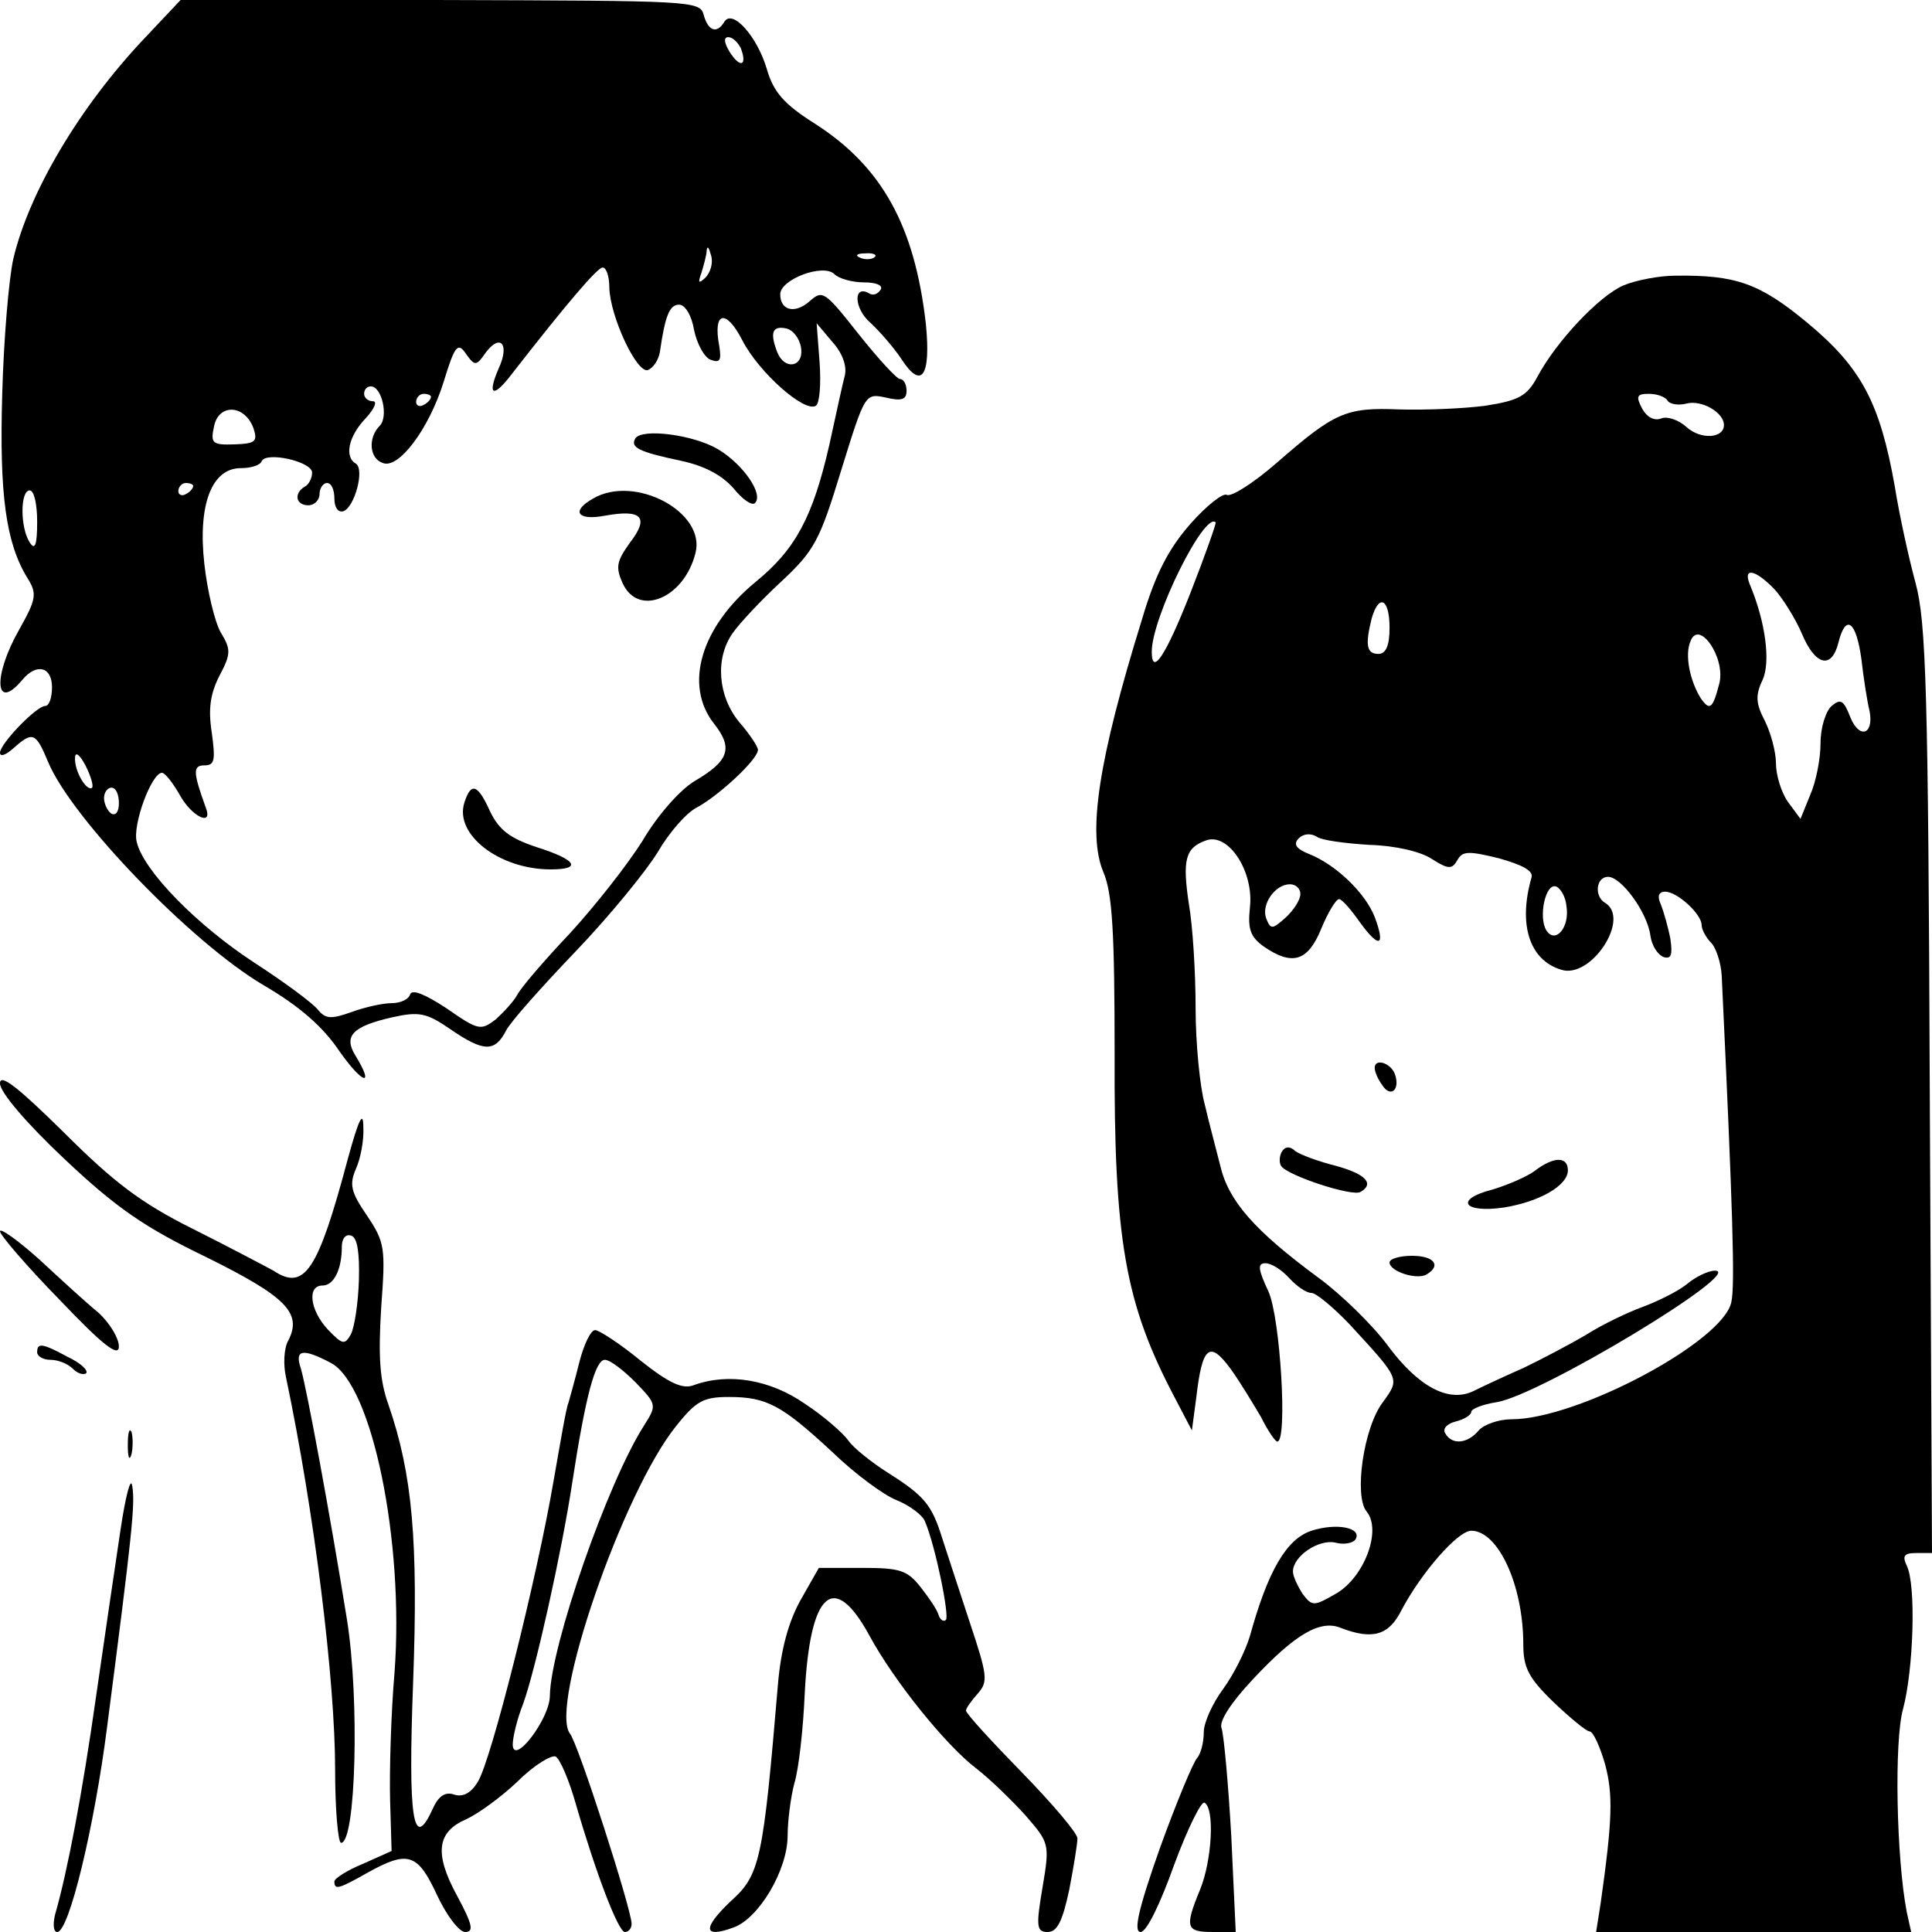 <?xml version="1.0" standalone="no"?>
<!DOCTYPE svg PUBLIC "-//W3C//DTD SVG 20010904//EN"
 "http://www.w3.org/TR/2001/REC-SVG-20010904/DTD/svg10.dtd">
<svg version="1.0" xmlns="http://www.w3.org/2000/svg"
 width="260pt" height="260pt" viewBox="0 0 260 260"
 preserveAspectRatio="xMidYMid meet">
<g transform="translate(0,260) scale(0.1,-0.1)"
fill="#000000" stroke="none">
<path d="M194 2548 c-87 -92 -155 -207 -176 -296 -6 -26 -13 -108 -15 -182 -4
-136 5 -201 34 -248 13 -21 12 -28 -11 -69 -36 -63 -33 -112 4 -68 19 23 40
18 40 -10 0 -14 -4 -25 -9 -25 -12 0 -61 -51 -61 -63 0 -6 8 -3 18 6 26 23 30
22 47 -19 32 -76 193 -243 290 -300 48 -28 80 -56 102 -89 31 -44 48 -49 21
-5 -16 26 -3 39 50 51 36 8 46 6 78 -16 45 -31 60 -31 75 -2 6 12 49 60 94
107 45 47 94 107 110 133 15 26 39 54 54 61 29 16 81 64 81 77 0 4 -11 21 -25
37 -29 35 -33 86 -9 120 9 13 38 44 65 69 45 42 52 55 81 150 32 103 32 104
60 98 21 -5 28 -3 28 9 0 9 -4 16 -9 16 -4 0 -29 27 -56 61 -45 57 -48 59 -65
44 -20 -18 -40 -13 -40 9 0 20 58 42 73 27 6 -6 24 -11 40 -11 16 0 26 -4 22
-10 -4 -6 -10 -8 -15 -5 -22 13 -21 -20 1 -39 13 -12 32 -34 42 -49 27 -42 40
-24 33 47 -15 132 -59 212 -150 270 -41 26 -55 42 -64 73 -13 44 -46 81 -57
64 -10 -17 -22 -13 -28 9 -5 19 -15 19 -354 20 l-350 0 -49 -52z m803 -13 c9
-24 -1 -27 -15 -5 -8 13 -8 20 -2 20 6 0 13 -7 17 -15z m-48 -309 c-9 -8 -10
-7 -5 7 3 10 7 24 7 30 1 7 3 4 6 -7 3 -10 -1 -23 -8 -30z m228 28 c-3 -3 -12
-4 -19 -1 -8 3 -5 6 6 6 11 1 17 -2 13 -5z m-357 -41 c1 -39 37 -116 52 -111
7 3 14 13 16 24 7 49 13 64 26 64 8 0 17 -15 20 -34 4 -19 14 -37 22 -40 13
-5 15 -1 12 18 -9 47 9 51 31 8 22 -43 84 -98 99 -88 5 3 7 29 5 58 l-4 53 21
-25 c13 -14 20 -32 17 -45 -3 -11 -12 -53 -21 -94 -22 -96 -45 -140 -99 -184
-74 -61 -97 -139 -56 -191 26 -33 20 -50 -26 -77 -20 -12 -50 -46 -70 -80 -20
-32 -64 -88 -98 -125 -34 -36 -66 -73 -71 -83 -5 -9 -18 -23 -29 -33 -20 -15
-23 -15 -66 15 -29 19 -46 26 -49 19 -2 -7 -13 -12 -25 -12 -11 0 -35 -5 -54
-12 -28 -10 -35 -9 -45 3 -7 9 -45 37 -85 63 -77 50 -150 124 -159 163 -6 23
20 93 34 93 4 0 15 -14 24 -30 16 -29 45 -43 35 -17 -17 47 -18 57 -2 57 14 0
15 7 10 44 -5 32 -2 52 10 76 16 30 16 36 2 59 -8 14 -18 56 -22 92 -9 80 10
129 49 129 14 0 26 4 28 9 5 14 68 0 68 -15 0 -7 -4 -16 -10 -19 -15 -9 -12
-25 5 -25 8 0 15 7 15 15 0 8 5 15 10 15 6 0 10 -9 10 -21 0 -12 5 -19 12 -17
15 5 29 56 17 64 -16 9 -10 37 13 61 12 13 16 23 10 23 -7 0 -12 5 -12 10 0 6
4 10 9 10 15 0 24 -41 12 -53 -16 -16 -14 -44 4 -50 21 -9 62 45 82 109 15 49
19 54 30 38 12 -17 14 -17 27 2 20 26 32 10 17 -22 -16 -37 -7 -40 18 -7 74
95 115 143 122 143 5 0 9 -12 9 -27z m258 -81 c4 -26 -22 -31 -32 -6 -10 26
-7 36 12 32 9 -2 18 -13 20 -26z m-498 -66 c0 -3 -4 -8 -10 -11 -5 -3 -10 -1
-10 4 0 6 5 11 10 11 6 0 10 -2 10 -4z m-239 -42 c6 -18 3 -21 -25 -22 -30 -1
-33 1 -28 24 6 31 41 30 53 -2z m-81 -78 c0 -3 -4 -8 -10 -11 -5 -3 -10 -1
-10 4 0 6 5 11 10 11 6 0 10 -2 10 -4z m-210 -48 c0 -32 -3 -39 -10 -28 -13
20 -13 70 0 70 6 0 10 -19 10 -42z m74 -358 c-7 -6 -24 22 -23 40 0 9 6 5 14
-10 7 -14 11 -27 9 -30z m36 -21 c0 -11 -4 -17 -10 -14 -5 3 -10 13 -10 21 0
8 5 14 10 14 6 0 10 -9 10 -21z"/>
<path d="M855 2010 c-7 -12 4 -18 61 -30 33 -7 56 -20 71 -37 12 -15 25 -24
29 -20 12 12 -16 52 -49 72 -33 20 -103 29 -112 15z"/>
<path d="M798 1929 c-30 -17 -21 -30 16 -23 50 9 60 -2 34 -36 -18 -25 -20
-33 -10 -55 21 -46 83 -20 98 41 14 55 -82 106 -138 73z"/>
<path d="M625 1520 c-14 -43 47 -90 116 -90 43 0 35 13 -19 30 -36 12 -50 23
-62 47 -17 38 -26 41 -35 13z"/>
<path d="M2185 2216 c-33 -14 -91 -76 -116 -123 -14 -26 -25 -32 -70 -39 -30
-4 -82 -6 -116 -5 -72 3 -87 -4 -165 -72 -31 -27 -61 -46 -67 -43 -5 3 -27
-14 -49 -39 -29 -33 -47 -67 -65 -128 -59 -190 -74 -289 -52 -341 12 -28 15
-81 15 -243 -1 -252 14 -337 81 -464 l23 -44 6 45 c8 69 18 76 46 38 13 -18
31 -48 41 -65 9 -18 19 -33 22 -33 14 0 4 167 -12 202 -14 30 -15 38 -4 38 8
0 22 -9 32 -20 10 -11 23 -20 30 -20 6 0 29 -19 51 -42 69 -75 68 -73 45 -105
-26 -34 -39 -126 -22 -147 21 -25 -3 -88 -40 -110 -31 -18 -33 -18 -46 -1 -7
11 -13 24 -13 30 0 21 35 44 57 39 11 -3 23 -1 27 4 10 16 -25 23 -59 12 -34
-11 -59 -55 -83 -142 -6 -20 -22 -52 -36 -71 -14 -19 -26 -45 -26 -58 0 -14
-4 -29 -9 -35 -5 -5 -28 -60 -50 -121 -29 -82 -36 -113 -26 -113 8 0 26 37 45
90 18 49 37 87 41 84 14 -8 10 -78 -6 -117 -21 -51 -19 -57 17 -57 l31 0 -6
129 c-4 71 -10 136 -13 145 -4 9 12 34 42 66 57 61 91 81 119 69 42 -16 64
-10 81 24 27 51 76 107 94 107 36 0 70 -73 70 -153 0 -31 7 -45 40 -77 23 -22
45 -40 49 -40 5 0 14 -20 21 -44 11 -41 10 -75 -6 -188 l-6 -38 212 0 212 0
-6 27 c-14 73 -17 230 -5 273 14 52 18 167 5 193 -6 13 -4 17 13 17 l21 0 -3
623 c-2 537 -5 630 -19 682 -9 33 -22 92 -28 130 -20 113 -45 160 -117 220
-65 54 -97 65 -178 64 -22 0 -53 -6 -70 -13z m59 -155 c3 -5 15 -7 26 -4 20 5
50 -12 50 -29 0 -18 -31 -20 -50 -3 -11 10 -26 15 -34 12 -10 -4 -20 2 -26 13
-9 17 -7 20 9 20 11 0 22 -4 25 -9z m-642 -259 c-33 -84 -52 -113 -52 -79 0
46 71 189 86 174 1 -1 -14 -44 -34 -95z m786 5 c11 -12 28 -39 37 -60 18 -43
40 -48 49 -12 10 40 24 29 31 -22 3 -27 8 -58 11 -70 6 -32 -14 -38 -26 -8 -9
23 -13 25 -25 15 -8 -7 -15 -29 -15 -50 0 -21 -6 -52 -14 -70 l-13 -32 -17 23
c-9 13 -16 36 -16 52 0 15 -7 41 -15 57 -12 23 -13 34 -3 55 11 24 4 78 -17
128 -10 24 7 21 33 -6z m-518 -52 c0 -24 -5 -35 -15 -35 -16 0 -18 12 -9 48
10 34 24 26 24 -13z m444 -74 c-9 -35 -13 -38 -25 -21 -15 24 -22 59 -14 77
11 30 47 -21 39 -56z m-632 -303 c-3 -29 1 -39 19 -52 38 -26 59 -20 77 24 9
22 20 40 24 40 4 0 16 -14 28 -31 26 -36 35 -33 20 7 -13 33 -53 71 -89 85
-17 7 -21 13 -13 21 6 6 16 7 24 2 7 -5 39 -9 71 -11 35 -1 69 -9 84 -19 22
-14 27 -14 34 -2 7 13 15 13 56 3 32 -9 47 -17 44 -26 -18 -63 -3 -111 40
-124 40 -13 94 69 59 90 -15 9 -12 35 4 35 18 0 53 -48 57 -79 2 -14 10 -26
18 -29 10 -3 12 3 9 24 -3 16 -9 37 -13 47 -5 11 -3 17 6 17 16 0 49 -30 49
-45 0 -6 6 -17 13 -24 6 -6 13 -26 14 -44 15 -317 18 -417 13 -439 -10 -53
-207 -158 -296 -158 -17 0 -37 -7 -44 -15 -15 -18 -36 -20 -45 -4 -4 6 2 13
14 16 12 3 21 9 21 13 0 4 15 10 34 13 58 9 336 177 294 177 -9 0 -26 -8 -39
-19 -13 -10 -40 -23 -59 -30 -19 -7 -53 -23 -75 -37 -22 -13 -60 -33 -85 -45
-25 -11 -55 -25 -67 -31 -33 -16 -74 5 -116 62 -20 27 -62 68 -92 90 -87 64
-122 104 -133 152 -6 24 -16 61 -21 83 -6 22 -12 80 -12 128 0 49 -4 112 -9
140 -9 60 -5 76 23 86 30 11 65 -42 59 -91z m68 19 c0 -8 -9 -22 -20 -32 -18
-16 -20 -16 -26 -1 -7 19 12 46 32 46 8 0 14 -6 14 -13z m358 -16 c5 -29 -15
-52 -27 -33 -11 18 -1 64 13 59 6 -2 13 -14 14 -26z"/>
<path d="M1850 1163 c0 -5 4 -15 10 -23 11 -18 25 -7 17 15 -6 15 -27 21 -27
8z"/>
<path d="M1725 1050 c-3 -5 -4 -14 -1 -19 8 -13 97 -42 107 -35 19 11 7 24
-33 35 -24 6 -48 15 -55 20 -7 7 -14 6 -18 -1z"/>
<path d="M2065 1024 c-11 -8 -37 -19 -57 -25 -51 -13 -39 -32 16 -24 49 8 86
30 86 50 0 19 -19 19 -45 -1z"/>
<path d="M1870 901 c0 -12 37 -24 50 -16 20 12 10 25 -20 25 -16 0 -30 -4 -30
-9z"/>
<path d="M0 1142 c0 -12 36 -54 87 -102 70 -66 108 -92 191 -132 107 -53 129
-75 110 -112 -6 -10 -7 -33 -3 -50 38 -181 66 -407 66 -528 0 -54 4 -98 8 -98
20 0 25 193 8 300 -23 143 -54 310 -62 338 -9 26 2 28 40 8 56 -29 99 -241 86
-416 -5 -58 -7 -136 -6 -173 l2 -68 -38 -17 c-22 -9 -39 -20 -39 -24 0 -12 6
-10 45 12 54 30 67 26 93 -30 13 -28 30 -50 38 -50 12 0 10 10 -11 49 -31 57
-27 86 13 103 15 7 46 29 69 51 22 22 46 36 51 33 6 -4 18 -32 27 -64 27 -93
57 -172 66 -172 5 0 9 5 9 11 0 19 -72 243 -83 256 -28 37 71 325 143 414 27
34 37 39 71 39 51 0 71 -11 139 -74 30 -29 69 -58 87 -65 17 -7 35 -20 38 -29
14 -33 33 -127 28 -132 -3 -3 -8 0 -10 7 -2 7 -13 23 -24 37 -18 23 -28 26
-79 26 l-58 0 -25 -44 c-16 -29 -26 -66 -30 -112 -20 -237 -24 -257 -63 -292
-39 -37 -38 -51 3 -36 34 12 73 77 73 124 0 19 4 51 9 70 6 19 12 74 14 121 7
137 39 166 87 78 33 -61 103 -148 144 -179 18 -14 47 -42 66 -63 32 -37 33
-38 23 -97 -9 -53 -8 -60 7 -60 13 0 20 15 29 57 6 31 11 62 11 69 0 7 -34 47
-75 89 -41 42 -75 79 -75 83 0 3 7 13 16 23 14 16 13 24 -11 96 -14 43 -31 94
-37 113 -14 45 -24 57 -73 88 -22 14 -46 33 -53 43 -7 10 -33 33 -59 50 -46
32 -102 42 -149 25 -15 -6 -33 2 -72 33 -28 23 -56 41 -61 41 -6 0 -15 -19
-21 -42 -6 -24 -13 -49 -15 -56 -3 -6 -11 -54 -20 -105 -22 -129 -84 -377
-102 -405 -9 -15 -20 -21 -32 -17 -12 4 -21 -2 -29 -20 -26 -57 -33 -14 -26
171 7 191 -1 280 -33 373 -12 33 -14 65 -10 131 6 81 5 88 -19 124 -22 32 -24
42 -15 63 6 13 11 38 10 56 0 23 -6 12 -21 -43 -40 -150 -58 -178 -100 -150
-13 7 -62 33 -110 57 -68 34 -105 62 -172 129 -62 61 -86 80 -86 66z m483
-265 c-1 -31 -6 -64 -11 -73 -8 -14 -11 -14 -31 7 -24 26 -28 59 -7 59 15 0
26 21 26 52 0 11 5 18 13 15 8 -3 11 -23 10 -60z m372 -137 c29 -30 29 -31 12
-58 -49 -76 -126 -297 -127 -364 0 -31 -49 -95 -50 -66 0 10 6 35 14 55 17 47
52 205 66 297 18 117 31 166 44 166 7 0 25 -14 41 -30z"/>
<path d="M0 943 c0 -5 36 -47 80 -92 59 -62 80 -78 80 -63 0 11 -12 31 -27 45
-16 13 -52 46 -80 72 -29 26 -53 43 -53 38z"/>
<path d="M50 780 c0 -5 8 -10 18 -10 10 0 23 -5 30 -12 6 -6 14 -9 18 -6 3 4
-8 14 -25 22 -35 19 -41 19 -41 6z"/>
<path d="M172 655 c0 -16 2 -22 5 -12 2 9 2 23 0 30 -3 6 -5 -1 -5 -18z"/>
<path d="M162 540 c-7 -47 -22 -148 -33 -225 -18 -127 -38 -233 -55 -292 -3
-13 -2 -23 3 -23 16 0 50 142 67 275 34 262 38 301 34 325 -2 14 -9 -13 -16
-60z"/>
</g>
</svg>
